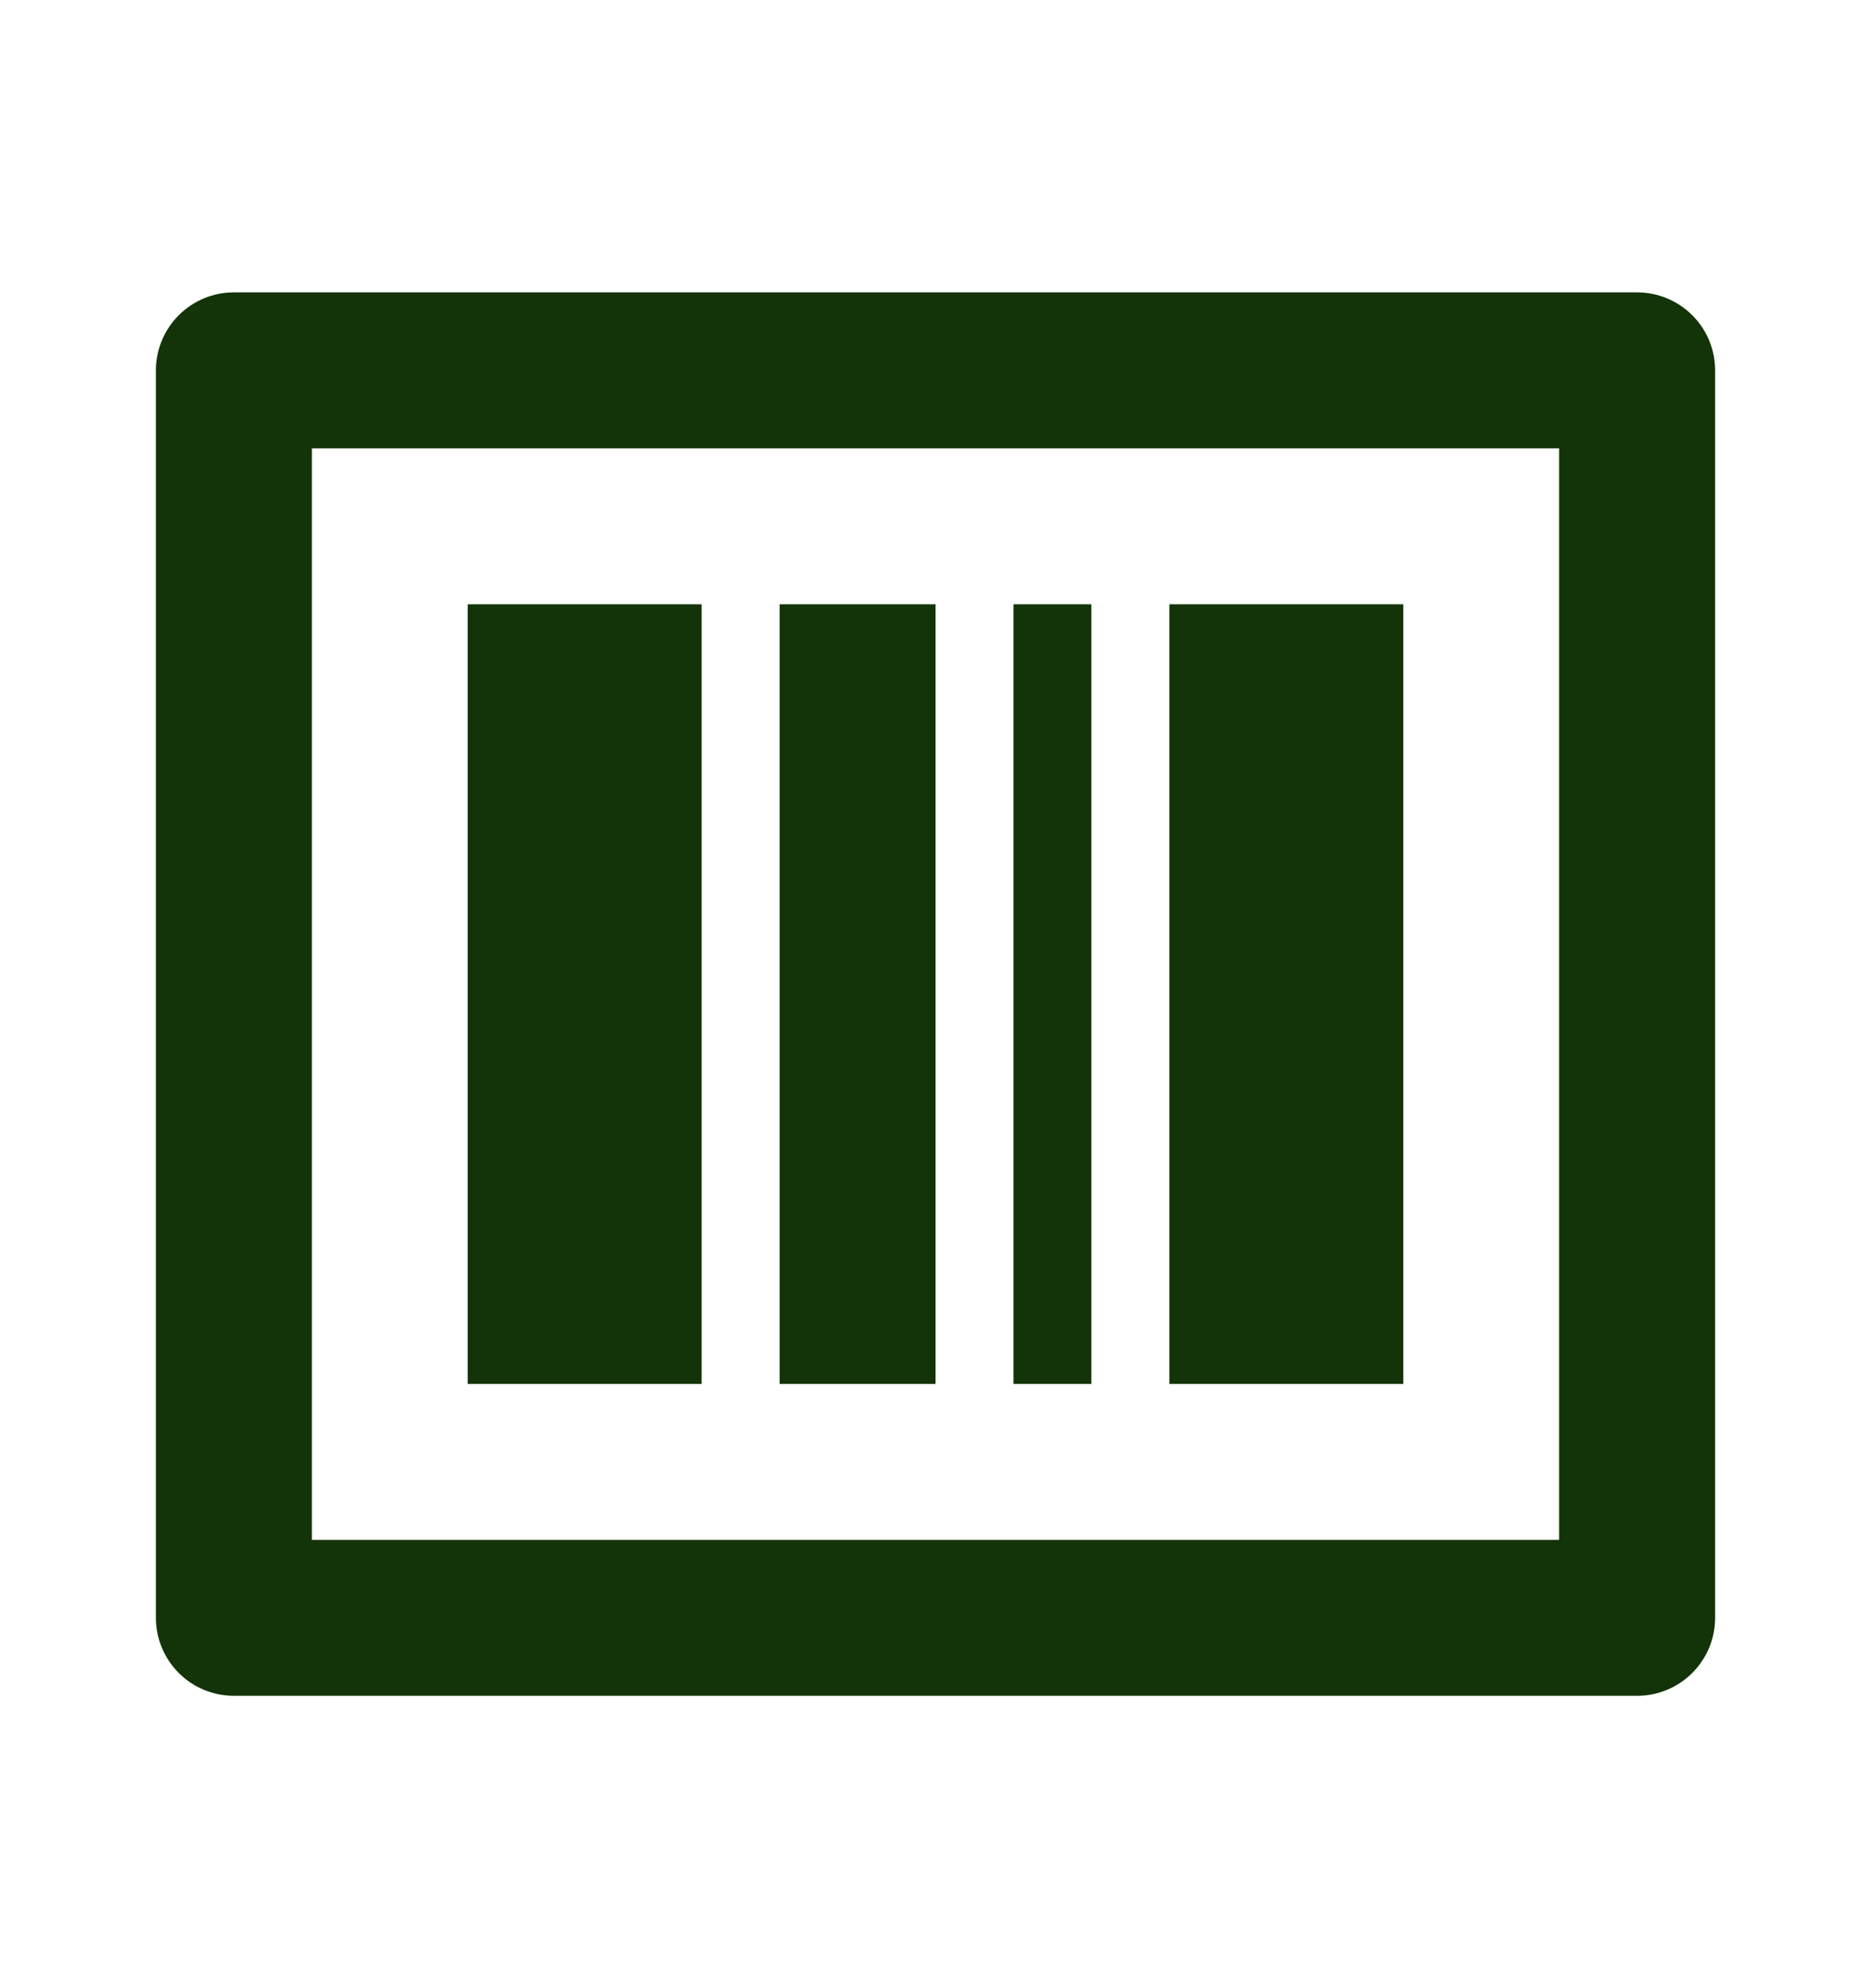 <svg width="16" height="17" viewBox="0 0 16 17" fill="none" xmlns="http://www.w3.org/2000/svg">
<path d="M2.667 3.833V13.167H13.333V3.833H2.667ZM2 2.5H14C14.177 2.5 14.346 2.57 14.471 2.695C14.597 2.82 14.667 2.99 14.667 3.167V13.833C14.667 14.01 14.597 14.18 14.471 14.305C14.346 14.43 14.177 14.5 14 14.5H2C1.823 14.5 1.654 14.43 1.529 14.305C1.404 14.18 1.333 14.01 1.333 13.833V3.167C1.333 2.99 1.404 2.82 1.529 2.695C1.654 2.57 1.823 2.5 2 2.5ZM4 5.167H6V11.833H4V5.167ZM6.667 5.167H8V11.833H6.667V5.167ZM8.667 5.167H9.333V11.833H8.667V5.167ZM10 5.167H12V11.833H10V5.167Z" fill="#133308"/>
</svg>
